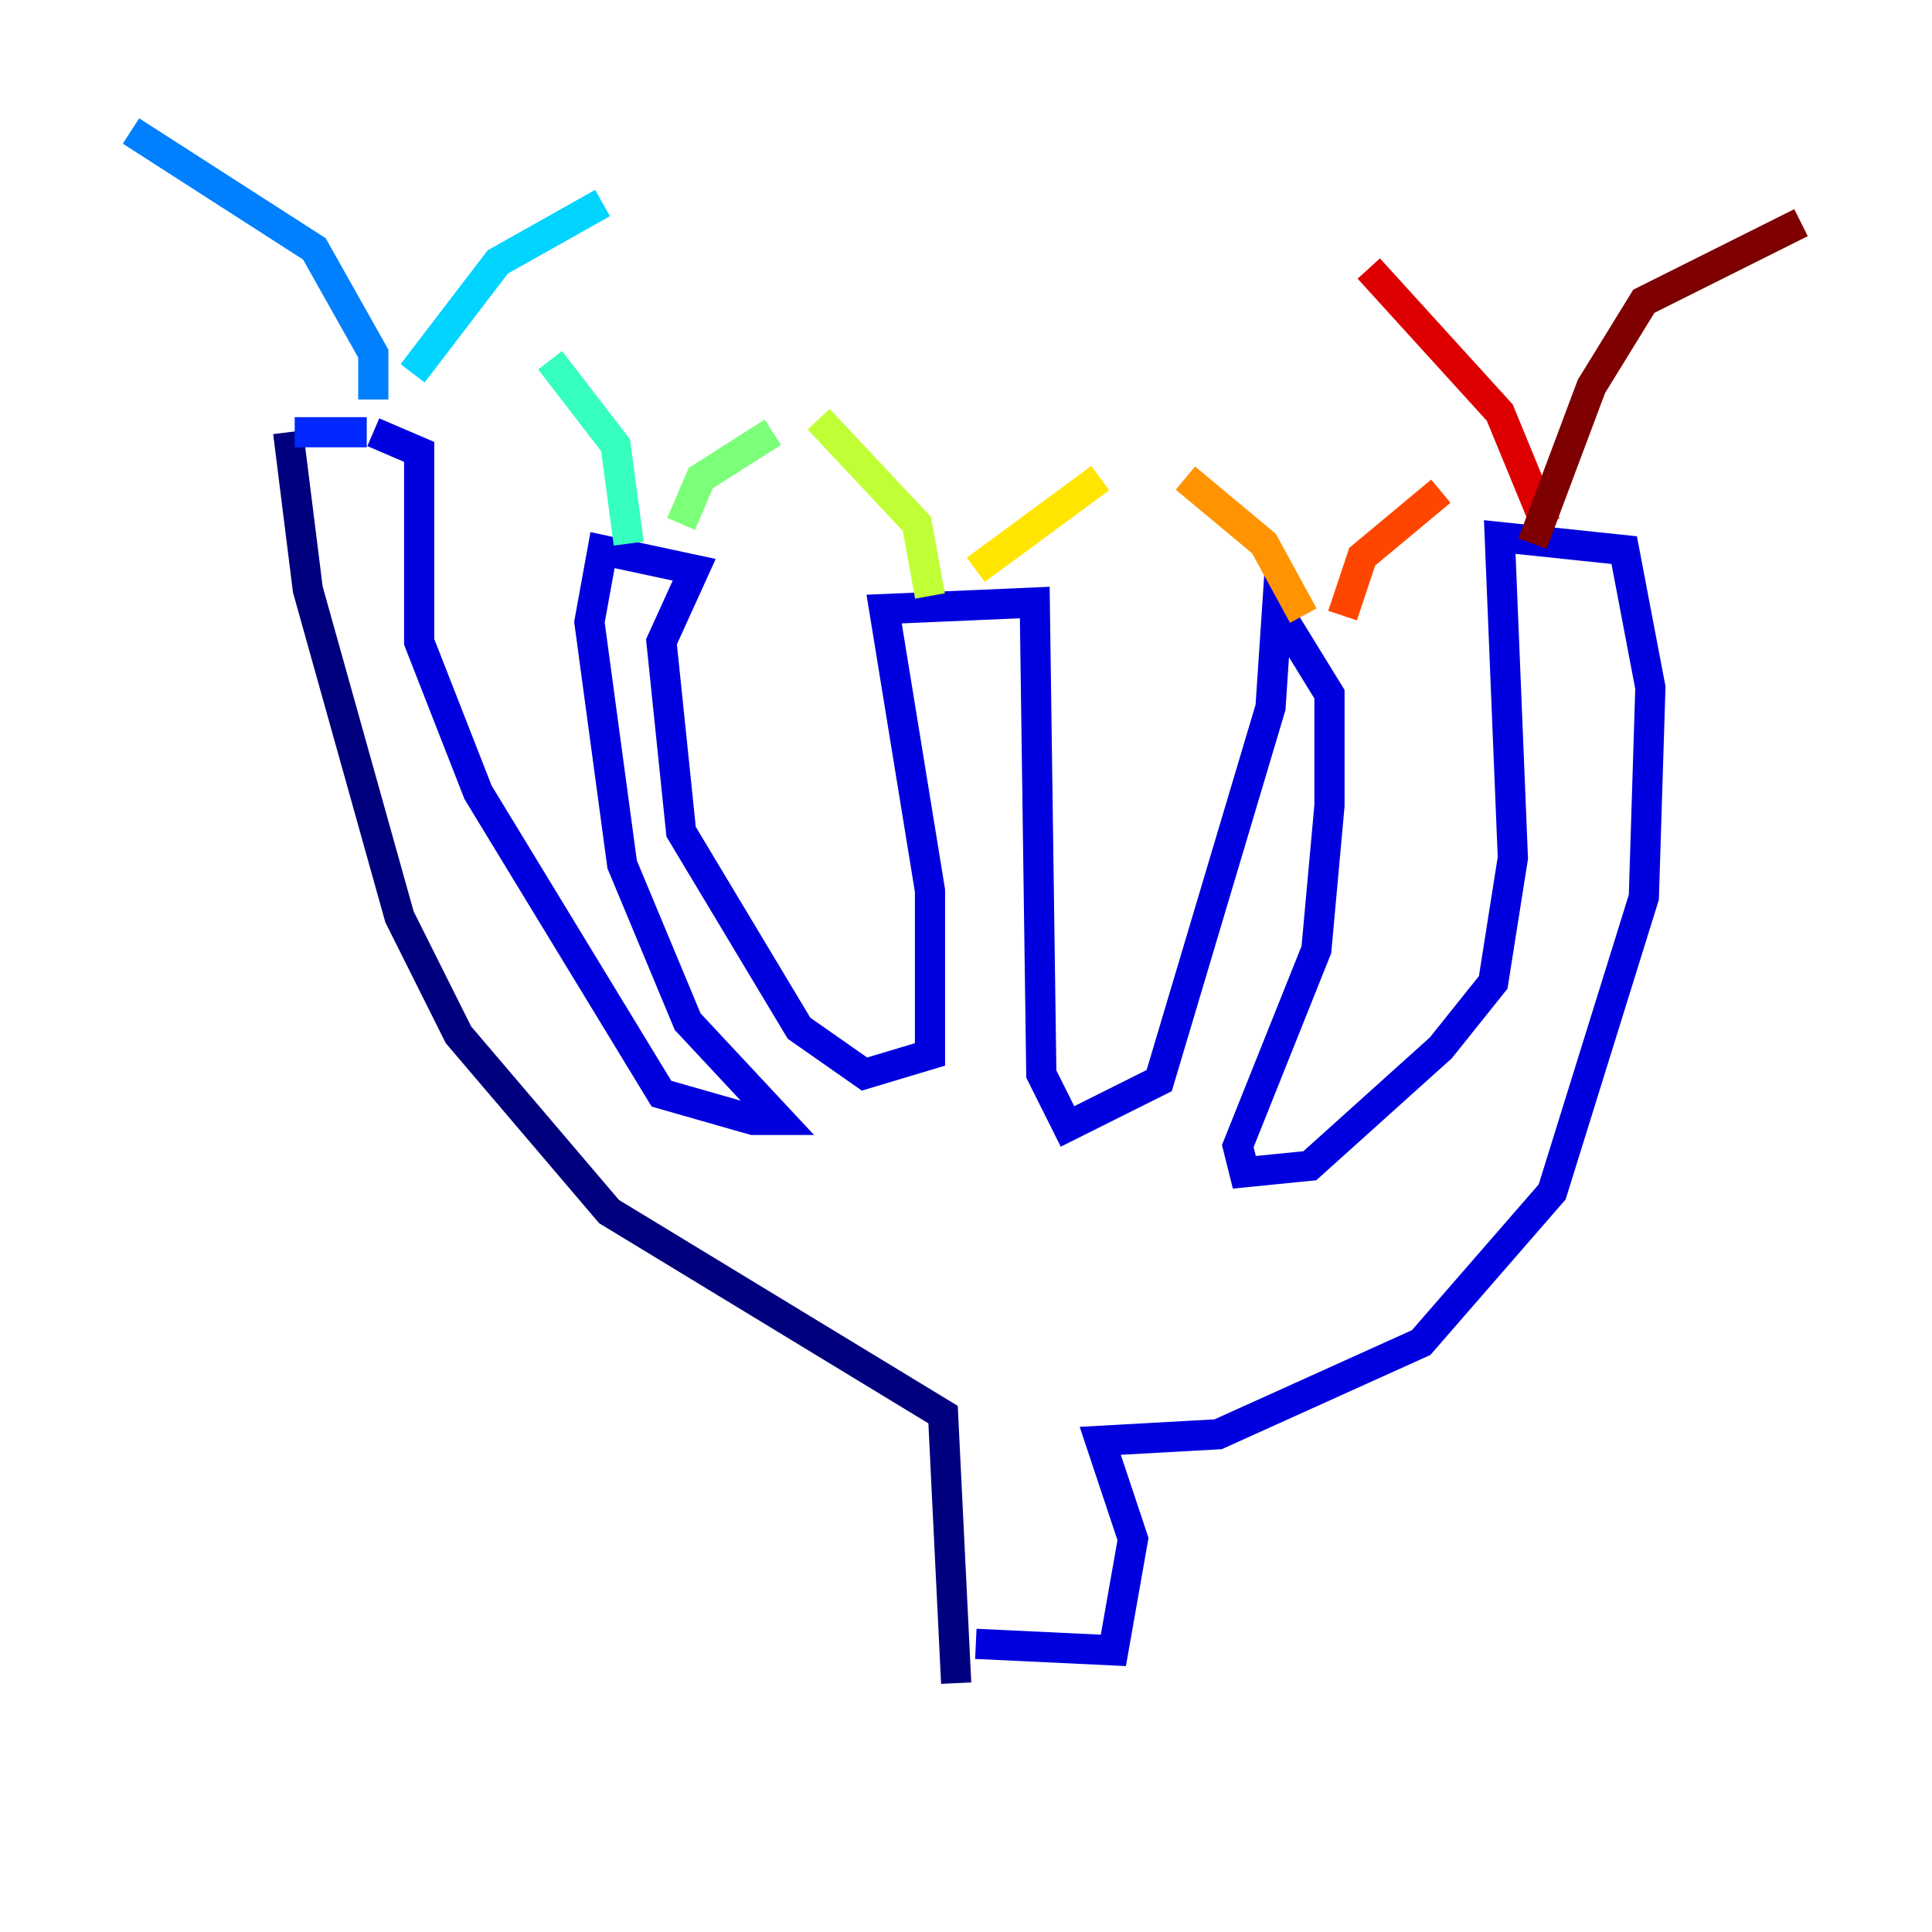 <?xml version="1.0" encoding="utf-8" ?>
<svg baseProfile="tiny" height="128" version="1.2" viewBox="0,0,128,128" width="128" xmlns="http://www.w3.org/2000/svg" xmlns:ev="http://www.w3.org/2001/xml-events" xmlns:xlink="http://www.w3.org/1999/xlink"><defs /><polyline fill="none" points="63.349,111.512 62.481,93.722 40.352,80.271 30.373,68.556 26.468,60.746 20.393,39.051 19.091,28.637" stroke="#00007f" stroke-width="2" /><polyline fill="none" points="64.651,108.909 73.763,109.342 75.064,101.966 72.895,95.458 80.705,95.024 94.156,88.949 102.834,78.969 108.909,59.444 109.342,45.559 107.607,36.447 99.363,35.58 100.231,56.841 98.929,65.085 95.458,69.424 86.78,77.234 82.441,77.668 82.007,75.932 87.214,62.915 88.081,53.37 88.081,45.993 84.61,40.352 84.176,46.861 76.8,71.593 70.725,74.63 68.99,71.159 68.556,39.919 58.576,40.352 61.614,59.01 61.614,69.858 57.275,71.159 52.936,68.122 45.125,55.105 43.824,42.522 45.993,37.749 39.919,36.447 39.051,41.22 41.22,57.275 45.559,67.688 51.634,74.197 49.898,74.197 43.824,72.461 31.675,52.502 27.77,42.522 27.77,29.939 24.732,28.637" stroke="#0000de" stroke-width="2" /><polyline fill="none" points="24.298,28.637 19.525,28.637" stroke="#0028ff" stroke-width="2" /><polyline fill="none" points="24.732,26.468 24.732,23.43 20.827,16.488 8.678,8.678" stroke="#0080ff" stroke-width="2" /><polyline fill="none" points="27.336,24.732 32.976,17.356 39.919,13.451" stroke="#00d4ff" stroke-width="2" /><polyline fill="none" points="41.654,36.014 40.786,29.505 36.447,23.864" stroke="#36ffc0" stroke-width="2" /><polyline fill="none" points="45.125,34.712 46.427,31.675 51.2,28.637" stroke="#7cff79" stroke-width="2" /><polyline fill="none" points="61.614,39.485 60.746,34.712 54.237,27.77" stroke="#c0ff36" stroke-width="2" /><polyline fill="none" points="64.651,37.749 72.895,31.675" stroke="#ffe500" stroke-width="2" /><polyline fill="none" points="86.346,40.786 83.742,36.014 78.536,31.675" stroke="#ff9400" stroke-width="2" /><polyline fill="none" points="88.949,40.786 90.251,36.881 95.458,32.542" stroke="#ff4600" stroke-width="2" /><polyline fill="none" points="102.4,34.712 99.363,27.336 90.685,17.79" stroke="#de0000" stroke-width="2" /><polyline fill="none" points="101.532,36.014 105.437,25.6 108.909,19.959 119.322,14.752" stroke="#7f0000" stroke-width="2" /></svg>